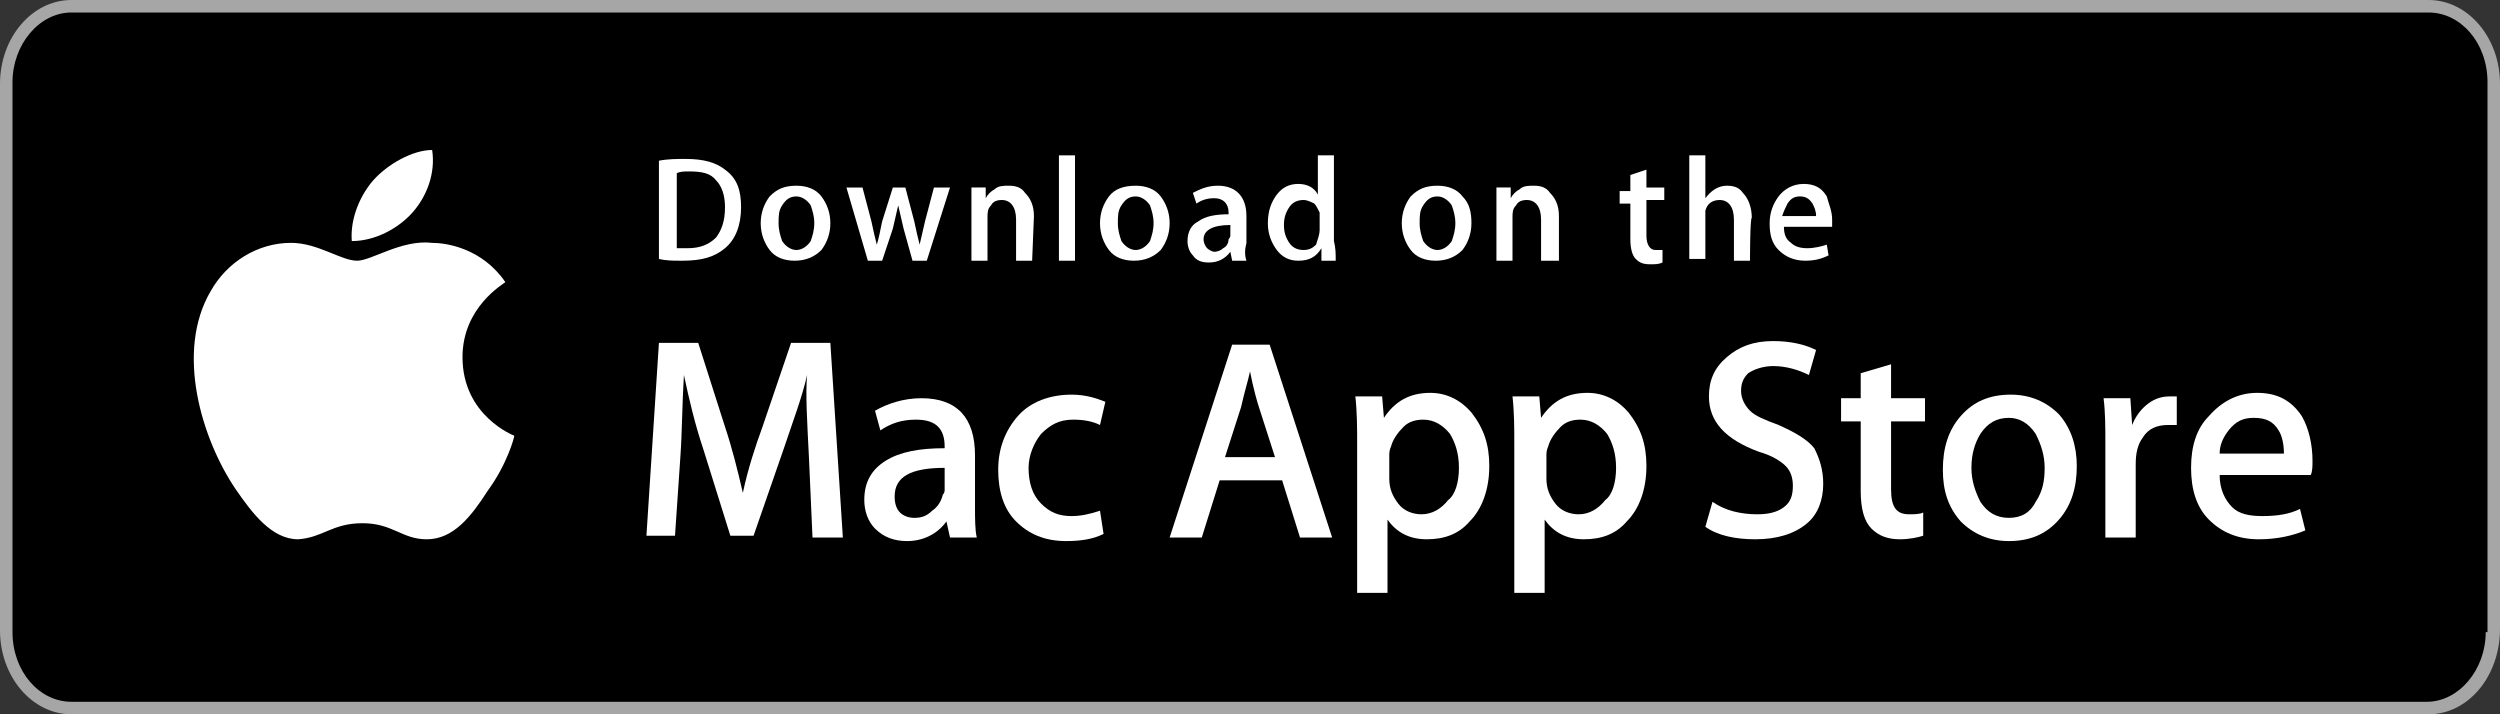 <?xml version="1.0" encoding="utf-8"?>
<!-- Generator: Adobe Illustrator 19.2.1, SVG Export Plug-In . SVG Version: 6.00 Build 0)  -->
<svg version="1.1" id="Layer_1" xmlns="http://www.w3.org/2000/svg" xmlns:xlink="http://www.w3.org/1999/xlink" x="0px" y="0px"
	 viewBox="0 0 140 40" style="enable-background:new 0 0 140 40;" xml:space="preserve">
<rect x="0" y="0" width="140" height="40" fill="#333333" stroke="none"/>
<style type="text/css">
	.st0{fill:none;}
	.st1{fill:#A6A6A6;}
	.st2{fill:#FFFFFF;}
</style>
<g>
	<title>background</title>
	<rect id="canvas_background" x="-1.3" y="1.2" class="st0" width="165" height="47"/>
</g>
<g>
	<title>Layer 1</title>
	<path id="svg_2" class="st1" d="M136,40H4c-2.2,0-4-2.1-4-4.7V4.7C0,2.1,1.8,0,4,0h132c2.2,0,4,2.1,4,4.7v30.5
		C140,37.9,138.2,40,136,40L136,40z"/>
	<path id="svg_3" d="M139.2,35.4c0,2.1-1.5,3.9-3.3,3.9H4c-1.8,0-3.3-1.7-3.3-3.9V4.6c0-2.1,1.5-3.9,3.3-3.9h132
		c1.8,0,3.3,1.7,3.3,3.9V35.4L139.2,35.4z"/>
	<g id="svg_4">
		<g id="svg_5">
			<path id="svg_6" class="st2" d="M25.9,20c0-2.8,2.3-4.1,2.4-4.2c-1.3-1.9-3.3-2.2-4.1-2.2c-1.7-0.2-3.4,1-4.2,1
				c-0.9,0-2.2-1-3.7-1c-1.9,0-3.6,1.1-4.5,2.7c-2,3.4-0.5,8.3,1.4,11.1c0.9,1.3,2,2.8,3.5,2.8c1.4-0.1,1.9-0.9,3.6-0.9
				c1.7,0,2.2,0.9,3.6,0.9c1.5,0,2.5-1.3,3.4-2.7c1.1-1.5,1.5-3,1.5-3.1C28.8,24.4,25.9,23.3,25.9,20z"/>
			<path id="svg_7" class="st2" d="M23.1,11.9c0.8-0.9,1.3-2.2,1.1-3.5c-1.1,0-2.5,0.8-3.3,1.7c-0.7,0.8-1.3,2.1-1.2,3.4
				C21,13.5,22.3,12.8,23.1,11.9z"/>
		</g>
	</g>
	<g id="svg_8">
		<path id="svg_9" class="st2" d="M47.2,30.1h-1.7l-0.2-4.5c-0.1-2-0.2-3.6-0.1-4.6h0c-0.3,1.3-0.8,2.6-1.3,4.1L42.2,30h-1.3
			l-1.5-4.8c-0.5-1.5-0.8-2.8-1.1-4.2h0c-0.1,1.6-0.1,3.2-0.2,4.6l-0.3,4.4h-1.6l0.7-10.8h2.2l1.5,4.7c0.4,1.2,0.7,2.4,1,3.7h0
			c0.3-1.4,0.7-2.6,1.1-3.7l1.6-4.7h2.2L47.2,30.1L47.2,30.1z"/>
		<path id="svg_10" class="st2" d="M54.7,30.1h-1.5L53,29.2h0c-0.5,0.7-1.3,1.1-2.2,1.1c-0.7,0-1.3-0.2-1.8-0.7
			c-0.4-0.4-0.6-1-0.6-1.6c0-1,0.4-1.7,1.2-2.2c0.8-0.5,1.9-0.7,3.3-0.7v-0.1c0-1-0.5-1.5-1.6-1.5c-0.8,0-1.4,0.2-2,0.6l-0.3-1.1
			c0.7-0.4,1.6-0.7,2.6-0.7c2,0,3,1.1,3,3.2v2.9C54.6,29,54.6,29.7,54.7,30.1z M52.9,27.4v-1.2c-1.9,0-2.8,0.5-2.8,1.6
			c0,0.4,0.1,0.7,0.3,0.9c0.2,0.2,0.5,0.3,0.8,0.3c0.4,0,0.7-0.1,1-0.4c0.3-0.2,0.5-0.5,0.6-0.9C52.9,27.6,52.9,27.5,52.9,27.4z"/>
		<path id="svg_11" class="st2" d="M61.9,22.5l-0.3,1.3c-0.4-0.2-0.9-0.3-1.5-0.3c-0.8,0-1.3,0.3-1.8,0.8c-0.4,0.5-0.7,1.2-0.7,1.9
			c0,0.8,0.2,1.5,0.7,2c0.5,0.5,1,0.7,1.7,0.7c0.5,0,1-0.1,1.6-0.3l0.2,1.3c-0.6,0.3-1.3,0.4-2.1,0.4c-1.2,0-2.1-0.4-2.8-1.1
			s-1-1.7-1-2.9s0.4-2.2,1.1-3c0.7-0.8,1.8-1.2,3-1.2C60.8,22.1,61.4,22.3,61.9,22.5z"/>
		<path id="svg_12" class="st2" d="M74.6,30.1h-1.8l-1-3.2h-3.5l-1,3.2h-1.8L69,19.3h2.1C71.1,19.3,74.6,30.1,74.6,30.1z M71.4,25.6
			l-0.9-2.8c-0.1-0.3-0.3-1-0.5-2h0c-0.1,0.5-0.3,1.1-0.5,2l-0.9,2.8C68.6,25.6,71.4,25.6,71.4,25.6z"/>
		<path id="svg_13" class="st2" d="M83.4,26.1c0,1.3-0.4,2.4-1.1,3.1c-0.6,0.7-1.4,1-2.4,1c-1,0-1.7-0.4-2.2-1.1h0v4.1H76v-8.4
			c0-0.8,0-1.7-0.1-2.6h1.5l0.1,1.2h0c0.6-0.9,1.4-1.4,2.6-1.4c0.9,0,1.7,0.4,2.3,1.1C83.1,24,83.4,24.9,83.4,26.1z M81.7,26.2
			c0-0.8-0.2-1.4-0.5-1.9c-0.4-0.5-0.9-0.8-1.5-0.8c-0.4,0-0.8,0.1-1.1,0.4s-0.6,0.7-0.7,1.1c-0.1,0.2-0.1,0.4-0.1,0.5v1.3
			c0,0.6,0.2,1,0.5,1.4c0.3,0.4,0.8,0.6,1.3,0.6c0.6,0,1.1-0.3,1.5-0.8C81.5,27.7,81.7,27,81.7,26.2z"/>
		<path id="svg_14" class="st2" d="M92.2,26.1c0,1.3-0.4,2.4-1.1,3.1c-0.6,0.7-1.4,1-2.4,1c-1,0-1.7-0.4-2.2-1.1h0v4.1h-1.7v-8.4
			c0-0.8,0-1.7-0.1-2.6h1.5l0.1,1.2h0c0.6-0.9,1.4-1.4,2.6-1.4c0.9,0,1.7,0.4,2.3,1.1C91.9,24,92.2,24.9,92.2,26.1z M90.5,26.2
			c0-0.8-0.2-1.4-0.5-1.9c-0.4-0.5-0.9-0.8-1.5-0.8c-0.4,0-0.8,0.1-1.1,0.4s-0.6,0.7-0.7,1.1c-0.1,0.2-0.1,0.4-0.1,0.5v1.3
			c0,0.6,0.2,1,0.5,1.4c0.3,0.4,0.8,0.6,1.3,0.6c0.6,0,1.1-0.3,1.5-0.8C90.3,27.7,90.5,27,90.5,26.2L90.5,26.2z"/>
		<path id="svg_15" class="st2" d="M102.1,27.1c0,0.9-0.3,1.7-0.9,2.2c-0.7,0.6-1.7,0.9-2.9,0.9c-1.1,0-2.1-0.2-2.8-0.7l0.4-1.4
			c0.7,0.5,1.6,0.7,2.5,0.7c0.6,0,1.1-0.1,1.5-0.4c0.4-0.3,0.5-0.7,0.5-1.2c0-0.4-0.1-0.8-0.4-1.1c-0.3-0.3-0.8-0.6-1.5-0.8
			c-1.9-0.7-2.8-1.7-2.8-3.1c0-0.9,0.3-1.6,1-2.2c0.7-0.6,1.5-0.9,2.6-0.9c1,0,1.8,0.2,2.4,0.5l-0.4,1.4c-0.6-0.3-1.3-0.5-2-0.5
			c-0.6,0-1.1,0.2-1.4,0.4c-0.3,0.3-0.4,0.6-0.4,1c0,0.4,0.2,0.8,0.5,1.1c0.3,0.3,0.8,0.5,1.6,0.8c0.9,0.4,1.6,0.8,2,1.3
			C101.9,25.7,102.1,26.3,102.1,27.1L102.1,27.1z"/>
		<path id="svg_16" class="st2" d="M107.8,23.6h-1.9v3.8c0,1,0.3,1.4,1,1.4c0.3,0,0.6,0,0.8-0.1l0,1.3c-0.3,0.1-0.8,0.2-1.3,0.2
			c-0.7,0-1.2-0.2-1.6-0.6c-0.4-0.4-0.6-1.1-0.6-2.1v-3.9h-1.1v-1.3h1.1v-1.4l1.7-0.5v1.9h1.9L107.8,23.6
			C107.8,23.6,107.8,23.6,107.8,23.6z"/>
		<path id="svg_17" class="st2" d="M116.3,26.1c0,1.2-0.3,2.2-1,3c-0.7,0.8-1.6,1.2-2.8,1.2c-1.1,0-2-0.4-2.7-1.1
			c-0.7-0.8-1-1.7-1-2.9c0-1.2,0.3-2.2,1-3c0.7-0.8,1.6-1.2,2.8-1.2c1.1,0,2,0.4,2.7,1.1C116,24,116.3,25,116.3,26.1z M114.5,26.2
			c0-0.7-0.2-1.3-0.5-1.9c-0.4-0.6-0.9-0.9-1.5-0.9c-0.7,0-1.2,0.3-1.6,0.9c-0.3,0.5-0.5,1.1-0.5,1.9c0,0.7,0.2,1.3,0.5,1.9
			c0.4,0.6,0.9,0.9,1.6,0.9c0.7,0,1.2-0.3,1.5-0.9C114.4,27.5,114.5,26.9,114.5,26.2z"/>
		<path id="svg_18" class="st2" d="M121.9,23.8c-0.2,0-0.3,0-0.5,0c-0.6,0-1.1,0.2-1.4,0.7c-0.3,0.4-0.4,0.9-0.4,1.5v4.1h-1.7l0-5.3
			c0-0.9,0-1.7-0.1-2.5h1.5l0.1,1.5h0c0.2-0.5,0.5-0.9,0.9-1.2c0.4-0.3,0.8-0.4,1.2-0.4c0.2,0,0.3,0,0.4,0L121.9,23.8L121.9,23.8z"
			/>
		<path id="svg_19" class="st2" d="M129.5,25.8c0,0.3,0,0.6-0.1,0.8h-5.1c0,0.8,0.3,1.4,0.7,1.8c0.4,0.4,1,0.5,1.7,0.5
			c0.8,0,1.5-0.1,2.1-0.4l0.3,1.2c-0.7,0.3-1.6,0.5-2.6,0.5c-1.2,0-2.1-0.4-2.8-1.1c-0.7-0.7-1-1.7-1-2.9c0-1.2,0.3-2.2,1-2.9
			c0.7-0.8,1.6-1.3,2.7-1.3c1.1,0,1.9,0.4,2.5,1.3C129.3,24,129.5,24.9,129.5,25.8z M127.9,25.4c0-0.5-0.1-1-0.3-1.3
			c-0.3-0.5-0.7-0.7-1.4-0.7c-0.6,0-1,0.2-1.4,0.7c-0.3,0.4-0.5,0.8-0.5,1.3L127.9,25.4L127.9,25.4z"/>
	</g>
	<g id="svg_20">
		<g id="svg_21">
			<path id="svg_22" class="st2" d="M41.5,11.6c0,1-0.3,1.8-0.9,2.3c-0.6,0.5-1.3,0.7-2.4,0.7c-0.5,0-0.9,0-1.3-0.1V9
				c0.5-0.1,1-0.1,1.5-0.1c1,0,1.7,0.2,2.2,0.6C41.3,10,41.5,10.7,41.5,11.6z M40.6,11.6c0-0.7-0.2-1.2-0.5-1.5
				c-0.3-0.4-0.8-0.5-1.5-0.5c-0.3,0-0.5,0-0.7,0.1v4.2c0.1,0,0.3,0,0.6,0c0.7,0,1.2-0.2,1.6-0.6C40.4,12.9,40.6,12.4,40.6,11.6z"/>
			<path id="svg_23" class="st2" d="M46.5,12.5c0,0.6-0.2,1.1-0.5,1.5c-0.4,0.4-0.9,0.6-1.5,0.6c-0.6,0-1.1-0.2-1.4-0.6
				c-0.3-0.4-0.5-0.9-0.5-1.5c0-0.6,0.2-1.1,0.5-1.5c0.4-0.4,0.8-0.6,1.5-0.6c0.6,0,1.1,0.2,1.4,0.6C46.3,11.4,46.5,11.9,46.5,12.5z
				 M45.6,12.5c0-0.4-0.1-0.7-0.2-1c-0.2-0.3-0.5-0.5-0.8-0.5c-0.4,0-0.6,0.2-0.8,0.5c-0.2,0.3-0.2,0.6-0.2,1c0,0.4,0.1,0.7,0.2,1
				c0.2,0.3,0.5,0.5,0.8,0.5c0.3,0,0.6-0.2,0.8-0.5C45.5,13.2,45.6,12.9,45.6,12.5z"/>
			<path id="svg_24" class="st2" d="M53.2,10.5l-1.3,4.1h-0.8l-0.5-1.8c-0.1-0.4-0.2-0.9-0.3-1.3h0c-0.1,0.4-0.2,0.9-0.3,1.3
				l-0.6,1.8h-0.8l-1.2-4.1h0.9l0.5,1.9c0.1,0.5,0.2,0.9,0.3,1.3h0c0.1-0.3,0.2-0.8,0.3-1.3l0.6-1.9h0.7l0.5,1.9
				c0.1,0.5,0.2,0.9,0.3,1.3h0c0.1-0.4,0.2-0.9,0.3-1.3l0.5-1.9L53.2,10.5C53.2,10.5,53.2,10.5,53.2,10.5z"/>
			<path id="svg_25" class="st2" d="M57.8,14.6h-0.9v-2.3c0-0.7-0.3-1.1-0.8-1.1c-0.3,0-0.5,0.1-0.6,0.3c-0.2,0.2-0.2,0.4-0.2,0.7
				v2.4h-0.9v-2.9c0-0.4,0-0.7,0-1.2h0.8l0,0.6h0c0.1-0.2,0.3-0.4,0.5-0.5c0.2-0.2,0.5-0.2,0.8-0.2c0.4,0,0.7,0.1,0.9,0.4
				c0.3,0.3,0.5,0.7,0.5,1.3L57.8,14.6C57.8,14.6,57.8,14.6,57.8,14.6z"/>
			<path id="svg_26" class="st2" d="M60.2,14.6h-0.9V8.7h0.9V14.6z"/>
			<path id="svg_27" class="st2" d="M65.5,12.5c0,0.6-0.2,1.1-0.5,1.5c-0.4,0.4-0.9,0.6-1.5,0.6c-0.6,0-1.1-0.2-1.4-0.6
				c-0.3-0.4-0.5-0.9-0.5-1.5c0-0.6,0.2-1.1,0.5-1.5s0.8-0.6,1.5-0.6c0.6,0,1.1,0.2,1.4,0.6C65.3,11.4,65.5,11.9,65.5,12.5z
				 M64.6,12.5c0-0.4-0.1-0.7-0.2-1c-0.2-0.3-0.5-0.5-0.8-0.5c-0.4,0-0.6,0.2-0.8,0.5c-0.2,0.3-0.2,0.6-0.2,1c0,0.4,0.1,0.7,0.2,1
				c0.2,0.3,0.5,0.5,0.8,0.5c0.3,0,0.6-0.2,0.8-0.5C64.5,13.2,64.6,12.9,64.6,12.5z"/>
			<path id="svg_28" class="st2" d="M69.8,14.6H69l-0.1-0.5h0c-0.3,0.4-0.7,0.6-1.2,0.6c-0.4,0-0.7-0.1-0.9-0.4
				c-0.2-0.2-0.3-0.5-0.3-0.8c0-0.5,0.2-0.9,0.6-1.1c0.4-0.3,1-0.4,1.7-0.4v-0.1c0-0.5-0.3-0.8-0.8-0.8c-0.4,0-0.7,0.1-1,0.3
				l-0.2-0.6c0.4-0.2,0.8-0.4,1.4-0.4c1,0,1.6,0.6,1.6,1.7v1.5C69.7,14,69.7,14.3,69.8,14.6z M68.9,13.2v-0.6c-1,0-1.5,0.3-1.5,0.8
				c0,0.2,0.1,0.4,0.2,0.5c0.1,0.1,0.3,0.2,0.4,0.2c0.2,0,0.4-0.1,0.5-0.2c0.2-0.1,0.3-0.3,0.3-0.5C68.9,13.3,68.9,13.2,68.9,13.2z"
				/>
			<path id="svg_29" class="st2" d="M74.8,14.6H74l0-0.7h0c-0.3,0.5-0.7,0.7-1.3,0.7c-0.5,0-0.9-0.2-1.2-0.6
				c-0.3-0.4-0.5-0.9-0.5-1.5c0-0.7,0.2-1.2,0.5-1.6c0.3-0.4,0.7-0.6,1.2-0.6c0.5,0,0.9,0.2,1.1,0.6h0V8.7h0.9v4.8
				C74.8,13.9,74.8,14.2,74.8,14.6z M73.9,12.9v-0.7c0-0.1,0-0.2,0-0.3c-0.1-0.2-0.2-0.4-0.3-0.5c-0.2-0.1-0.4-0.2-0.6-0.2
				c-0.3,0-0.6,0.1-0.8,0.4c-0.2,0.3-0.3,0.6-0.3,1c0,0.4,0.1,0.7,0.3,1c0.2,0.3,0.5,0.4,0.8,0.4c0.3,0,0.5-0.1,0.7-0.3
				C73.8,13.4,73.9,13.1,73.9,12.9L73.9,12.9z"/>
			<path id="svg_30" class="st2" d="M82.4,12.5c0,0.6-0.2,1.1-0.5,1.5c-0.4,0.4-0.9,0.6-1.5,0.6c-0.6,0-1.1-0.2-1.4-0.6
				c-0.3-0.4-0.5-0.9-0.5-1.5c0-0.6,0.2-1.1,0.5-1.5c0.4-0.4,0.8-0.6,1.5-0.6c0.6,0,1.1,0.2,1.4,0.6C82.3,11.4,82.4,11.9,82.4,12.5z
				 M81.5,12.5c0-0.4-0.1-0.7-0.2-1c-0.2-0.3-0.5-0.5-0.8-0.5c-0.4,0-0.6,0.2-0.8,0.5c-0.2,0.3-0.2,0.6-0.2,1c0,0.4,0.1,0.7,0.2,1
				c0.2,0.3,0.5,0.5,0.8,0.5c0.3,0,0.6-0.2,0.8-0.5C81.4,13.2,81.5,12.9,81.5,12.5z"/>
			<path id="svg_31" class="st2" d="M87.2,14.6h-0.9v-2.3c0-0.7-0.3-1.1-0.8-1.1c-0.3,0-0.5,0.1-0.6,0.3c-0.2,0.2-0.2,0.4-0.2,0.7
				v2.4h-0.9v-2.9c0-0.4,0-0.7,0-1.2h0.8l0,0.6h0c0.1-0.2,0.3-0.4,0.5-0.5c0.2-0.2,0.5-0.2,0.8-0.2c0.4,0,0.7,0.1,0.9,0.4
				c0.3,0.3,0.5,0.7,0.5,1.3V14.6z"/>
			<path id="svg_32" class="st2" d="M93.2,11.2h-1v2c0,0.5,0.2,0.8,0.5,0.8c0.2,0,0.3,0,0.4,0l0,0.7c-0.2,0.1-0.4,0.1-0.7,0.1
				c-0.4,0-0.6-0.1-0.8-0.3c-0.2-0.2-0.3-0.6-0.3-1.1v-2h-0.6v-0.7h0.6V9.8l0.9-0.3v1h1L93.2,11.2L93.2,11.2z"/>
			<path id="svg_33" class="st2" d="M98,14.6h-0.9v-2.3c0-0.7-0.3-1.1-0.8-1.1c-0.4,0-0.7,0.2-0.8,0.6c0,0.1,0,0.2,0,0.3v2.4h-0.9
				V8.7h0.9v2.4h0c0.3-0.4,0.7-0.7,1.2-0.7c0.4,0,0.7,0.1,0.9,0.4c0.3,0.3,0.5,0.8,0.5,1.4C98,12.2,98,14.6,98,14.6z"/>
			<path id="svg_34" class="st2" d="M102.6,12.3c0,0.2,0,0.3,0,0.4h-2.7c0,0.4,0.1,0.7,0.4,0.9c0.2,0.2,0.5,0.3,0.9,0.3
				c0.4,0,0.8-0.1,1.1-0.2l0.1,0.6c-0.4,0.2-0.8,0.3-1.3,0.3c-0.6,0-1.1-0.2-1.5-0.6c-0.4-0.4-0.5-0.9-0.5-1.5
				c0-0.6,0.2-1.1,0.5-1.5c0.3-0.4,0.8-0.7,1.4-0.7c0.6,0,1,0.2,1.3,0.7C102.4,11.4,102.6,11.8,102.6,12.3z M101.7,12.1
				c0-0.3-0.1-0.5-0.2-0.7c-0.2-0.3-0.4-0.4-0.7-0.4c-0.3,0-0.5,0.1-0.7,0.4c-0.1,0.2-0.2,0.4-0.3,0.7
				C99.9,12.1,101.7,12.1,101.7,12.1z"/>
		</g>
	</g>
</g>
</svg>
